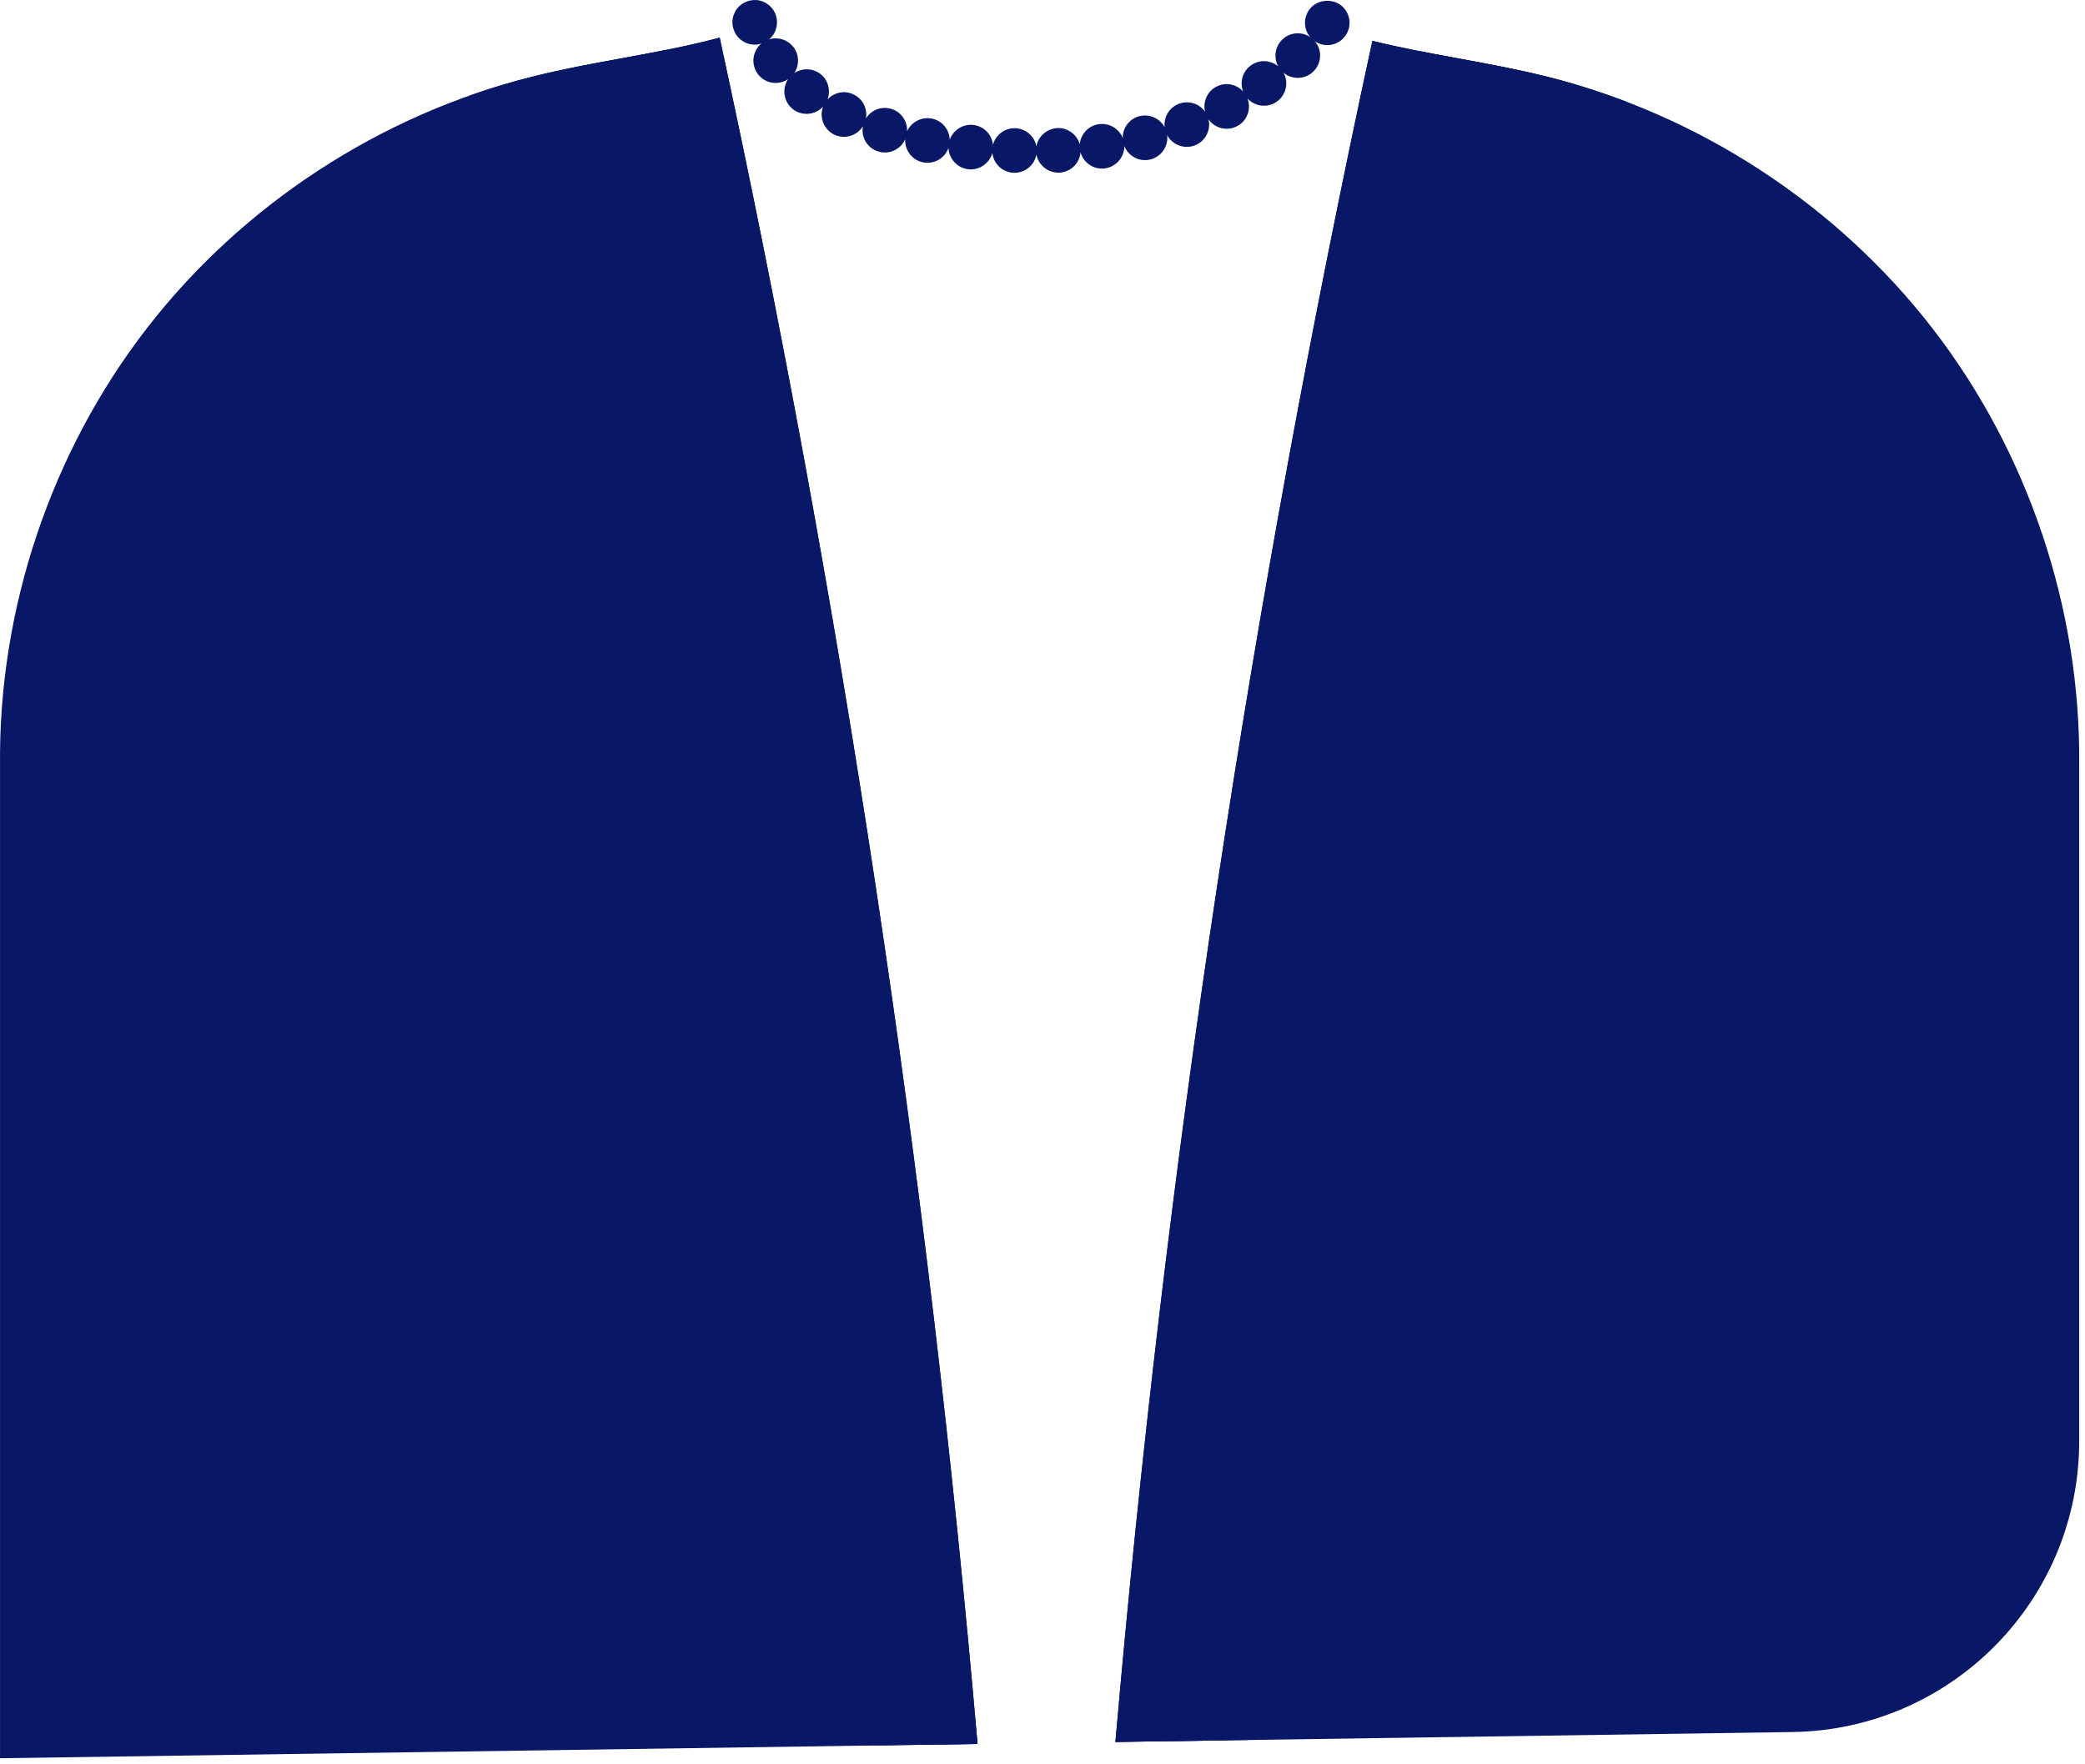 <svg width="234" height="198" viewBox="0 0 234 198" fill="none" xmlns="http://www.w3.org/2000/svg">
<path d="M173.663 8.613C167.18 6.993 160.501 6.184 154.024 4.585C140.388 67.527 130.754 131.329 125.184 195.487L201.176 194.376C219.02 194.115 233.349 179.575 233.349 161.728V85.881C233.528 68.332 227.639 50.781 216.911 36.891C206.184 23.004 190.687 12.872 173.663 8.613Z" fill="#081766"/>
<path d="M80.773 4.221C73.849 6.076 66.656 6.871 59.693 8.613C42.667 12.872 27.172 23.004 16.443 36.891C5.715 50.78 -0.176 68.332 0.004 85.88V197.318L109.71 195.713C104.134 131.355 94.466 67.353 80.773 4.221Z" fill="#081766"/>
<path d="M59.693 8.613C57.329 9.206 54.999 9.92 52.703 10.733C47.408 25.782 42.553 40.939 38.21 56.194C46.502 60.979 54.516 66.937 63.538 70.721C60.283 78.662 56.8 87.452 53.546 95.392C70.151 127.296 84.417 162.08 96.049 195.879L109.71 195.714C102.986 131.813 91.356 68.264 74.912 5.569C69.845 6.591 64.709 7.358 59.693 8.613Z" fill="#081766"/>
<path d="M181.412 95.392C178.229 87.452 174.824 78.663 171.641 70.722C180.463 66.937 188.298 60.979 196.408 56.195C192.224 41.166 187.558 26.232 182.471 11.4C179.594 10.302 176.653 9.363 173.663 8.613C168.879 7.418 163.989 6.661 159.15 5.706C143.11 68.284 131.759 131.71 125.186 195.489L140.055 195.271C151.391 161.664 165.273 127.104 181.412 95.392Z" fill="#081766"/>
<path d="M80.772 4.221C75.146 5.727 69.343 6.544 63.629 7.729C58.926 23.764 54.649 39.923 50.835 56.194C57.665 60.979 64.262 66.939 71.692 70.722C69.011 78.663 66.143 87.452 63.463 95.392C77.136 127.297 88.885 162.08 98.462 195.88L109.709 195.714C104.133 131.356 94.465 67.353 80.772 4.221Z" fill="#081766"/>
<path d="M172.562 8.368C166.426 6.92 160.137 6.094 154.024 4.587C140.388 67.527 130.754 131.329 125.186 195.487L137.696 195.305C147.243 161.687 158.94 127.116 172.535 95.392C169.856 87.452 166.986 78.662 164.306 70.721C171.737 66.937 178.331 60.979 185.159 56.194C181.399 40.141 177.19 24.194 172.562 8.368Z" fill="#081766"/>
<path d="M84.701 5.013C84.05 5.013 83.4 4.746 82.932 4.279C82.817 4.162 82.716 4.029 82.615 3.895C82.533 3.761 82.45 3.612 82.399 3.461C82.332 3.312 82.282 3.144 82.249 2.995C82.215 2.827 82.198 2.661 82.198 2.509C82.198 2.345 82.215 2.177 82.249 2.01C82.282 1.86 82.332 1.693 82.399 1.544C82.45 1.393 82.533 1.242 82.615 1.109C82.716 0.977 82.817 0.843 82.932 0.726C83.517 0.158 84.384 -0.107 85.185 0.04C85.351 0.075 85.502 0.126 85.652 0.193C85.819 0.26 85.953 0.327 86.085 0.424C86.236 0.509 86.352 0.625 86.469 0.726C86.586 0.843 86.687 0.977 86.786 1.109C86.869 1.242 86.953 1.393 87.02 1.544C87.07 1.693 87.119 1.86 87.153 2.01C87.186 2.177 87.203 2.345 87.203 2.509C87.203 2.661 87.186 2.827 87.153 2.995C87.119 3.144 87.07 3.312 87.02 3.461C86.953 3.612 86.869 3.761 86.786 3.895C86.687 4.029 86.586 4.162 86.469 4.279C86.352 4.396 86.236 4.497 86.085 4.579C85.953 4.679 85.819 4.746 85.652 4.813C85.502 4.88 85.351 4.929 85.185 4.963C85.034 4.996 84.868 5.013 84.701 5.013Z" fill="#081766"/>
<path d="M113.761 19.392C112.51 19.343 111.491 18.375 111.376 17.156C111.059 18.326 109.907 19.142 108.672 18.991H108.655C107.422 18.842 106.487 17.808 106.453 16.59C106.054 17.741 104.852 18.458 103.619 18.224C102.384 17.991 101.534 16.874 101.583 15.638C101.083 16.772 99.799 17.374 98.581 17.007C97.346 16.638 96.611 15.406 96.846 14.171C96.179 15.237 94.793 15.673 93.625 15.106C92.458 14.538 91.924 13.169 92.374 11.969C91.491 12.919 90.023 13.053 88.989 12.254C87.955 11.434 87.72 9.967 88.454 8.883C87.355 9.617 85.886 9.383 85.069 8.332C84.234 7.232 84.435 5.662 85.534 4.814C86.636 3.979 88.204 4.194 89.039 5.278H89.056C89.706 6.163 89.723 7.331 89.138 8.198C90.023 7.616 91.189 7.631 92.074 8.298C92.958 8.984 93.243 10.15 92.876 11.151C93.61 10.367 94.793 10.1 95.795 10.601C96.846 11.102 97.379 12.218 97.18 13.303C97.763 12.352 98.913 11.885 100.032 12.218C101.15 12.552 101.866 13.62 101.799 14.738C102.268 13.705 103.401 13.087 104.552 13.303C105.737 13.521 106.554 14.538 106.587 15.688C106.971 14.604 108.055 13.888 109.24 14.022C110.425 14.156 111.325 15.106 111.443 16.241C111.743 15.138 112.76 14.338 113.96 14.387C115.145 14.438 116.112 15.304 116.313 16.424C116.513 15.304 117.481 14.438 118.665 14.37C119.85 14.32 120.867 15.106 121.184 16.189C121.284 15.054 122.151 14.104 123.319 13.936C124.486 13.77 125.588 14.438 126.006 15.488C125.987 14.354 126.738 13.321 127.89 13.036C129.024 12.753 130.176 13.286 130.709 14.287C130.576 13.169 131.21 12.069 132.294 11.652C133.395 11.236 134.597 11.618 135.246 12.535C134.979 11.451 135.464 10.284 136.498 9.733C137.532 9.183 138.767 9.433 139.516 10.268C139.116 9.215 139.451 7.998 140.401 7.331C141.352 6.647 142.603 6.731 143.453 7.448C142.92 6.464 143.086 5.229 143.921 4.43C144.921 3.478 146.507 3.51 147.457 4.51C148.426 5.513 148.376 7.098 147.374 8.048C146.457 8.933 145.022 8.965 144.055 8.166C144.655 9.25 144.355 10.651 143.304 11.401C142.27 12.151 140.852 11.969 140.001 11.05C140.451 12.218 139.984 13.553 138.851 14.156C137.716 14.754 136.33 14.405 135.63 13.387C135.931 14.588 135.281 15.855 134.096 16.322C132.894 16.772 131.577 16.254 130.992 15.172C131.143 16.389 130.358 17.575 129.125 17.892C127.89 18.209 126.639 17.54 126.188 16.389C126.188 17.624 125.287 18.709 124.036 18.892C122.769 19.075 121.601 18.291 121.268 17.089C121.167 18.326 120.166 19.308 118.899 19.375C117.631 19.424 116.546 18.541 116.313 17.339C116.112 18.509 115.08 19.392 113.861 19.392H113.761Z" fill="#081766"/>
<path d="M148.959 5.063C148.309 5.063 147.659 4.795 147.193 4.329C146.725 3.862 146.457 3.228 146.457 2.559C146.457 1.911 146.725 1.259 147.193 0.791C148.126 -0.142 149.792 -0.142 150.726 0.791C151.195 1.259 151.462 1.911 151.462 2.559C151.462 3.211 151.195 3.862 150.726 4.329C150.258 4.795 149.611 5.063 148.959 5.063Z" fill="#081766"/>
</svg>
